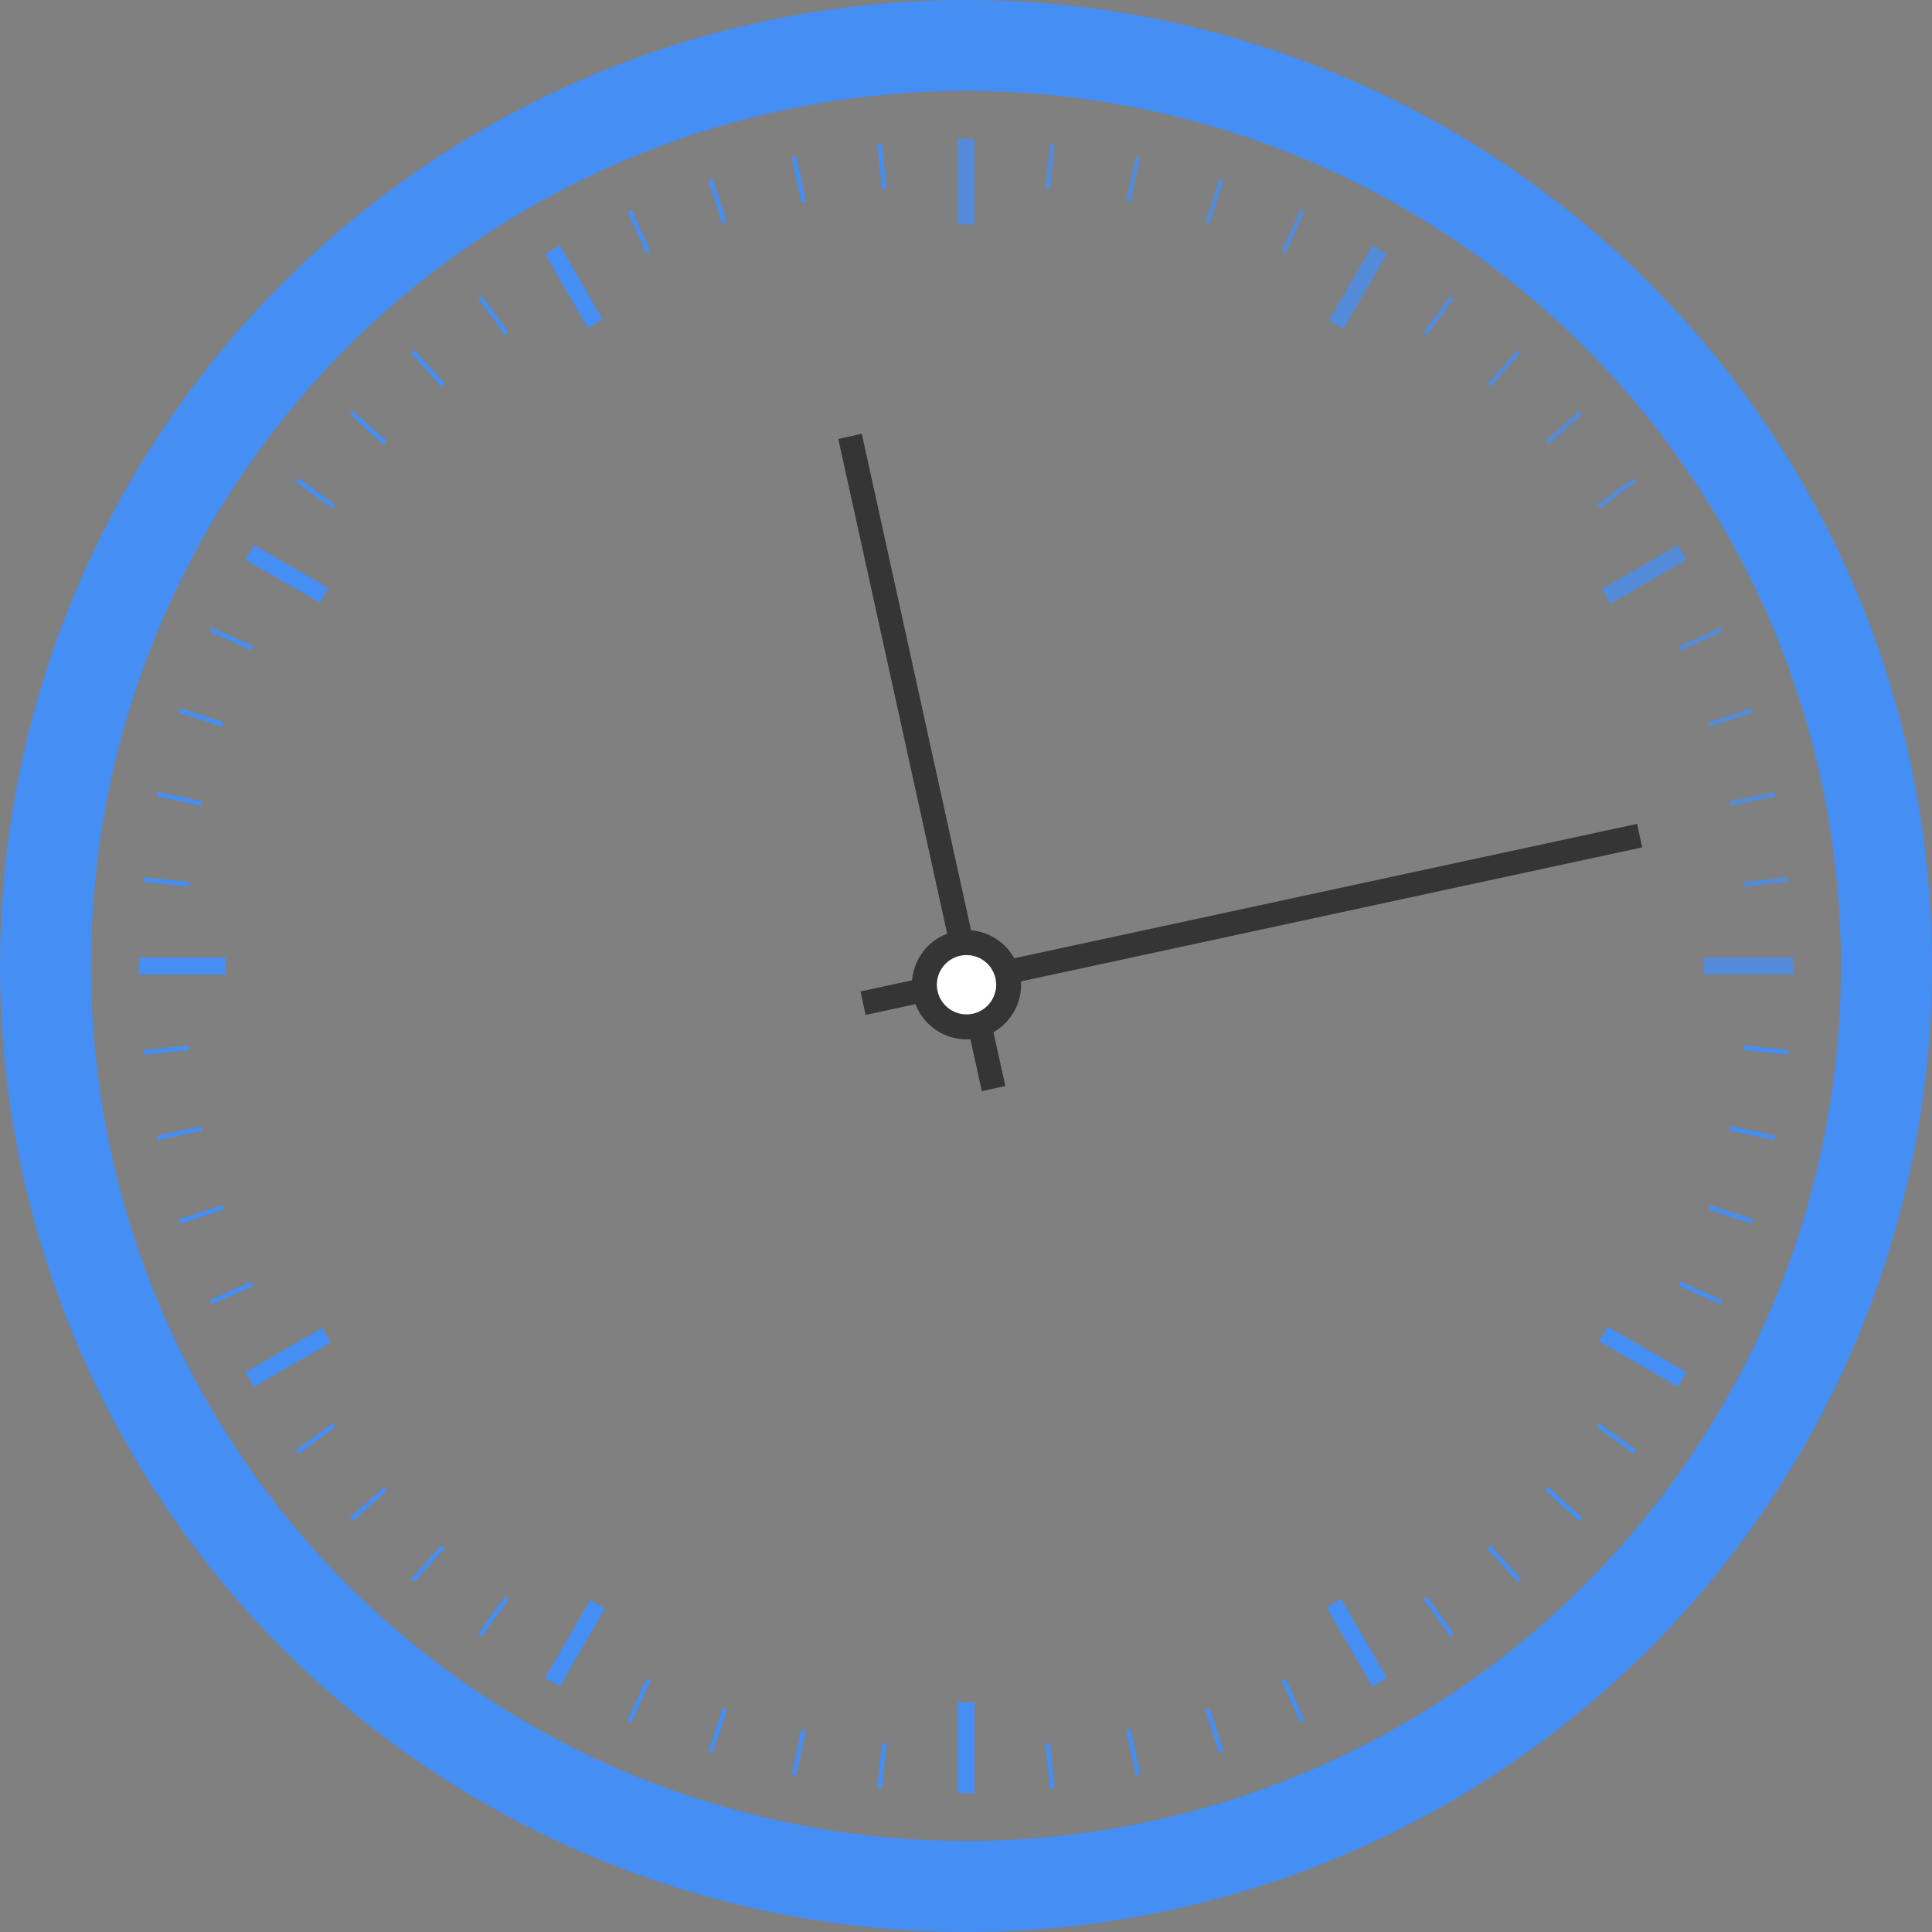 <?xml version="1.0" encoding="utf-8"?>
<!-- Generator: Adobe Illustrator 16.0.0, SVG Export Plug-In . SVG Version: 6.00 Build 0)  -->
<!DOCTYPE svg PUBLIC "-//W3C//DTD SVG 1.0//EN" "http://www.w3.org/TR/2001/REC-SVG-20010904/DTD/svg10.dtd">
<svg version="1.0" id="Layer_1" xmlns="http://www.w3.org/2000/svg" xmlns:xlink="http://www.w3.org/1999/xlink" x="0px" y="0px"
	 width="254.667px" height="254.667px" viewBox="0 0 254.667 254.667" enable-background="new 0 0 254.667 254.667"
	 xml:space="preserve">
<rect x="0" y="0" width="254.667" height="254.667" fill="#808080" stroke="none"/>
<g>
	<defs>
		<rect id="SVGID_1_" width="254.667" height="254.667"/>
	</defs>
	<clipPath id="SVGID_2_">
		<use xlink:href="#SVGID_1_"  overflow="visible"/>
	</clipPath>
	<g clip-path="url(#SVGID_2_)">
		<defs>
			<rect id="SVGID_3_" width="254.667" height="254.667"/>
		</defs>
		<clipPath id="SVGID_4_">
			<use xlink:href="#SVGID_3_"  overflow="visible"/>
		</clipPath>
		
			<circle clip-path="url(#SVGID_4_)" fill="none" stroke="#458EF3" stroke-width="12" stroke-miterlimit="10" cx="127.333" cy="127.333" r="121.334"/>
		<g opacity="0.76" clip-path="url(#SVGID_4_)">
			<g>
				<defs>
					<rect id="SVGID_5_" x="175.159" y="32.355" width="7.657" height="11.023"/>
				</defs>
				<clipPath id="SVGID_6_">
					<use xlink:href="#SVGID_5_"  overflow="visible"/>
				</clipPath>
				<path clip-path="url(#SVGID_6_)" fill="#458EF3" d="M177.097,43.378l5.72-9.903l-1.941-1.121l-5.716,9.899
					C175.812,42.621,176.455,42.997,177.097,43.378"/>
			</g>
		</g>
		<path clip-path="url(#SVGID_4_)" fill="#458EF3" d="M77.789,210.905l-5.94,10.286l1.942,1.124l5.944-10.296
			C79.082,211.655,78.434,211.283,77.789,210.905"/>
		<path clip-path="url(#SVGID_4_)" fill="#458EF3" d="M42.471,175.034l-10.118,5.842l1.12,1.941l10.124-5.844
			C43.214,176.33,42.84,175.685,42.471,175.034"/>
		<g opacity="0.76" clip-path="url(#SVGID_4_)">
			<g>
				<defs>
					<rect id="SVGID_7_" x="211.124" y="71.849" width="11.189" height="7.761"/>
				</defs>
				<clipPath id="SVGID_8_">
					<use xlink:href="#SVGID_7_"  overflow="visible"/>
				</clipPath>
				<path clip-path="url(#SVGID_8_)" fill="#458EF3" d="M212.235,79.61l10.077-5.818l-1.12-1.943l-10.068,5.813
					C211.499,78.307,211.872,78.956,212.235,79.61"/>
			</g>
		</g>
		<path clip-path="url(#SVGID_4_)" fill="#458EF3" d="M29.762,126.98c0-0.256,0.007-0.511,0.01-0.768H18.307v2.242h11.474
			C29.773,127.964,29.762,127.473,29.762,126.98"/>
		<g opacity="0.76" clip-path="url(#SVGID_4_)">
			<g>
				<defs>
					<rect id="SVGID_9_" x="224.548" y="126.212" width="11.813" height="2.242"/>
				</defs>
				<clipPath id="SVGID_10_">
					<use xlink:href="#SVGID_9_"  overflow="visible"/>
				</clipPath>
				<path clip-path="url(#SVGID_10_)" fill="#458EF3" d="M224.559,126.212c0.003,0.256,0.009,0.512,0.009,0.768
					c0,0.492-0.012,0.983-0.02,1.474h11.812v-2.242H224.559z"/>
			</g>
		</g>
		<path clip-path="url(#SVGID_4_)" fill="#458EF3" d="M43.291,77.517l-9.817-5.669l-1.121,1.943l9.823,5.67
			C42.54,78.808,42.912,78.16,43.291,77.517"/>
		<path clip-path="url(#SVGID_4_)" fill="#458EF3" d="M210.814,176.828l10.378,5.989l1.12-1.941l-10.371-5.988
			C211.573,175.54,211.198,176.186,210.814,176.828"/>
		<path clip-path="url(#SVGID_4_)" fill="#458EF3" d="M79.424,42.111l-5.633-9.758l-1.943,1.121l5.634,9.757
			C78.126,42.853,78.773,42.478,79.424,42.111"/>
		<path clip-path="url(#SVGID_4_)" fill="#458EF3" d="M174.851,211.877l6.024,10.438l1.941-1.124l-6.023-10.434
			C176.147,211.14,175.502,211.514,174.851,211.877"/>
		<g opacity="0.76" clip-path="url(#SVGID_4_)">
			<g>
				<defs>
					<rect id="SVGID_11_" x="126.211" y="18.307" width="2.241" height="11.287"/>
				</defs>
				<clipPath id="SVGID_12_">
					<use xlink:href="#SVGID_11_"  overflow="visible"/>
				</clipPath>
				<path clip-path="url(#SVGID_12_)" fill="#458EF3" d="M127.165,29.578c0.43,0,0.857,0.01,1.287,0.016V18.307h-2.241v11.283
					C126.527,29.587,126.846,29.578,127.165,29.578"/>
			</g>
		</g>
		<path clip-path="url(#SVGID_4_)" fill="#458EF3" d="M127.165,224.383c-0.319,0-0.638-0.009-0.954-0.012v11.99h2.241v-11.994
			C128.022,224.374,127.595,224.383,127.165,224.383"/>
		<path clip-path="url(#SVGID_4_)" fill="#458EF3" d="M116.268,229.745l-0.626,5.952l0.599,0.059l0.626-5.943
			C116.665,229.793,116.467,229.765,116.268,229.745"/>
		<g opacity="0.76" clip-path="url(#SVGID_4_)">
			<g>
				<defs>
					<rect id="SVGID_13_" x="137.8" y="18.911" width="1.226" height="6.01"/>
				</defs>
				<clipPath id="SVGID_14_">
					<use xlink:href="#SVGID_13_"  overflow="visible"/>
				</clipPath>
				<path clip-path="url(#SVGID_14_)" fill="#458EF3" d="M138.398,24.921l0.626-5.947l-0.599-0.062l-0.626,5.941
					C138.001,24.874,138.199,24.9,138.398,24.921"/>
			</g>
		</g>
		<g opacity="0.76" clip-path="url(#SVGID_4_)">
			<g>
				<defs>
					<rect id="SVGID_15_" x="148.45" y="20.664" width="1.841" height="5.988"/>
				</defs>
				<clipPath id="SVGID_16_">
					<use xlink:href="#SVGID_15_"  overflow="visible"/>
				</clipPath>
				<path clip-path="url(#SVGID_16_)" fill="#458EF3" d="M149.041,26.652l1.25-5.862l-0.593-0.126l-1.248,5.861
					C148.647,26.568,148.847,26.61,149.041,26.652"/>
			</g>
		</g>
		<path clip-path="url(#SVGID_4_)" fill="#458EF3" d="M105.625,228.015l-1.246,5.865l0.59,0.125l1.247-5.865
			C106.02,228.098,105.822,228.057,105.625,228.015"/>
		<g opacity="0.76" clip-path="url(#SVGID_4_)">
			<g>
				<defs>
					<rect id="SVGID_17_" x="158.869" y="23.586" width="2.43" height="5.891"/>
				</defs>
				<clipPath id="SVGID_18_">
					<use xlink:href="#SVGID_17_"  overflow="visible"/>
				</clipPath>
				<path clip-path="url(#SVGID_18_)" fill="#458EF3" d="M159.444,29.477l1.854-5.704l-0.574-0.187l-1.856,5.708
					C159.062,29.357,159.253,29.414,159.444,29.477"/>
			</g>
		</g>
		<path clip-path="url(#SVGID_4_)" fill="#458EF3" d="M95.222,225.188l-1.853,5.709l0.573,0.184l1.855-5.711
			C95.607,225.309,95.414,225.252,95.222,225.188"/>
		<g opacity="0.76" clip-path="url(#SVGID_4_)">
			<g>
				<defs>
					<rect id="SVGID_19_" x="168.945" y="27.645" width="2.991" height="5.729"/>
				</defs>
				<clipPath id="SVGID_20_">
					<use xlink:href="#SVGID_19_"  overflow="visible"/>
				</clipPath>
				<path clip-path="url(#SVGID_20_)" fill="#458EF3" d="M169.497,33.374l2.44-5.483l-0.551-0.246l-2.442,5.481
					C169.132,33.207,169.314,33.292,169.497,33.374"/>
			</g>
		</g>
		<path clip-path="url(#SVGID_4_)" fill="#458EF3" d="M85.172,221.291l-2.444,5.486l0.552,0.246l2.442-5.486
			C85.537,221.459,85.356,221.374,85.172,221.291"/>
		<g opacity="0.76" clip-path="url(#SVGID_4_)">
			<g>
				<defs>
					<rect id="SVGID_21_" x="187.632" y="38.982" width="4.008" height="5.195"/>
				</defs>
				<clipPath id="SVGID_22_">
					<use xlink:href="#SVGID_21_"  overflow="visible"/>
				</clipPath>
				<path clip-path="url(#SVGID_22_)" fill="#458EF3" d="M188.122,44.177l3.519-4.839l-0.489-0.356l-3.52,4.843
					C187.797,43.943,187.96,44.059,188.122,44.177"/>
			</g>
		</g>
		<path clip-path="url(#SVGID_4_)" fill="#458EF3" d="M66.547,210.487l-3.52,4.844l0.489,0.356l3.523-4.848
			C66.875,210.723,66.711,210.605,66.547,210.487"/>
		<g opacity="0.76" clip-path="url(#SVGID_4_)">
			<g>
				<defs>
					<rect id="SVGID_23_" x="196.04" y="46.138" width="4.445" height="4.838"/>
				</defs>
				<clipPath id="SVGID_24_">
					<use xlink:href="#SVGID_23_"  overflow="visible"/>
				</clipPath>
				<path clip-path="url(#SVGID_24_)" fill="#458EF3" d="M196.493,50.976l3.991-4.434l-0.448-0.404l-3.996,4.438
					C196.192,50.71,196.344,50.839,196.493,50.976"/>
			</g>
		</g>
		<path clip-path="url(#SVGID_4_)" fill="#458EF3" d="M58.178,203.689l-3.996,4.438l0.448,0.404l4-4.443
			C58.481,203.953,58.327,203.825,58.178,203.689"/>
		<g opacity="0.76" clip-path="url(#SVGID_4_)">
			<g>
				<defs>
					<rect id="SVGID_25_" x="203.693" y="54.182" width="4.837" height="4.445"/>
				</defs>
				<clipPath id="SVGID_26_">
					<use xlink:href="#SVGID_25_"  overflow="visible"/>
				</clipPath>
				<path clip-path="url(#SVGID_26_)" fill="#458EF3" d="M204.093,58.627l4.438-3.996l-0.406-0.448l-4.431,3.992
					C203.826,58.323,203.956,58.477,204.093,58.627"/>
			</g>
		</g>
		<path clip-path="url(#SVGID_4_)" fill="#458EF3" d="M50.581,196.039l-4.443,4l0.404,0.447l4.438-3.996
			C50.844,196.343,50.715,196.188,50.581,196.039"/>
		<g opacity="0.76" clip-path="url(#SVGID_4_)">
			<g>
				<defs>
					<rect id="SVGID_27_" x="210.491" y="63.029" width="5.191" height="4.006"/>
				</defs>
				<clipPath id="SVGID_28_">
					<use xlink:href="#SVGID_27_"  overflow="visible"/>
				</clipPath>
				<path clip-path="url(#SVGID_28_)" fill="#458EF3" d="M210.845,67.035l4.839-3.518l-0.355-0.489l-4.837,3.515
					C210.607,66.707,210.726,66.872,210.845,67.035"/>
			</g>
		</g>
		<path clip-path="url(#SVGID_4_)" fill="#458EF3" d="M43.83,187.63l-4.847,3.523l0.355,0.489l4.845-3.521
			C44.063,187.959,43.948,187.794,43.83,187.63"/>
		<g opacity="0.76" clip-path="url(#SVGID_4_)">
			<g>
				<defs>
					<rect id="SVGID_29_" x="221.294" y="82.729" width="5.729" height="2.991"/>
				</defs>
				<clipPath id="SVGID_30_">
					<use xlink:href="#SVGID_29_"  overflow="visible"/>
				</clipPath>
				<path clip-path="url(#SVGID_30_)" fill="#458EF3" d="M221.542,85.72l5.481-2.439l-0.247-0.551l-5.482,2.439
					C221.378,85.354,221.461,85.536,221.542,85.72"/>
			</g>
		</g>
		<path clip-path="url(#SVGID_4_)" fill="#458EF3" d="M33.13,168.947l-5.486,2.442l0.247,0.551l5.488-2.442
			C33.297,169.313,33.211,169.13,33.13,168.947"/>
		<g opacity="0.76" clip-path="url(#SVGID_4_)">
			<g>
				<defs>
					<rect id="SVGID_31_" x="225.191" y="93.368" width="5.89" height="2.429"/>
				</defs>
				<clipPath id="SVGID_32_">
					<use xlink:href="#SVGID_31_"  overflow="visible"/>
				</clipPath>
				<path clip-path="url(#SVGID_32_)" fill="#458EF3" d="M225.374,95.797l5.707-1.854l-0.188-0.575l-5.702,1.853
					C225.254,95.412,225.311,95.606,225.374,95.797"/>
			</g>
		</g>
		<path clip-path="url(#SVGID_4_)" fill="#458EF3" d="M29.299,158.871l-5.713,1.856l0.187,0.573l5.709-1.853
			C29.419,159.257,29.362,159.062,29.299,158.871"/>
		<g opacity="0.76" clip-path="url(#SVGID_4_)">
			<g>
				<defs>
					<rect id="SVGID_33_" x="228.016" y="104.379" width="5.989" height="1.836"/>
				</defs>
				<clipPath id="SVGID_34_">
					<use xlink:href="#SVGID_33_"  overflow="visible"/>
				</clipPath>
				<path clip-path="url(#SVGID_34_)" fill="#458EF3" d="M228.144,106.215l5.861-1.244l-0.127-0.592l-5.861,1.246
					C228.061,105.822,228.103,106.019,228.144,106.215"/>
			</g>
		</g>
		<path clip-path="url(#SVGID_4_)" fill="#458EF3" d="M26.529,148.453l-5.866,1.247l0.126,0.591l5.866-1.246
			C26.613,148.847,26.571,148.649,26.529,148.453"/>
		<g opacity="0.76" clip-path="url(#SVGID_4_)">
			<g>
				<defs>
					<rect id="SVGID_35_" x="229.748" y="115.642" width="6.008" height="1.224"/>
				</defs>
				<clipPath id="SVGID_36_">
					<use xlink:href="#SVGID_35_"  overflow="visible"/>
				</clipPath>
				<path clip-path="url(#SVGID_36_)" fill="#458EF3" d="M229.816,116.866l5.939-0.624l-0.063-0.601l-5.943,0.625
					C229.771,116.466,229.799,116.666,229.816,116.866"/>
			</g>
		</g>
		<path clip-path="url(#SVGID_4_)" fill="#458EF3" d="M24.858,137.803l-5.947,0.624l0.063,0.602l5.951-0.626
			C24.903,138.202,24.879,138.003,24.858,137.803"/>
		<path clip-path="url(#SVGID_4_)" fill="#458EF3" d="M24.925,116.271l-5.951-0.627l-0.063,0.6l5.946,0.626
			C24.878,116.668,24.902,116.468,24.925,116.271"/>
		<path clip-path="url(#SVGID_4_)" fill="#458EF3" d="M229.816,137.803c-0.023,0.2-0.048,0.399-0.069,0.6l5.945,0.625l0.063-0.601
			L229.816,137.803z"/>
		<path clip-path="url(#SVGID_4_)" fill="#458EF3" d="M26.655,105.626l-5.866-1.246l-0.126,0.591l5.866,1.246
			C26.57,106.021,26.613,105.823,26.655,105.626"/>
		<path clip-path="url(#SVGID_4_)" fill="#458EF3" d="M228.144,148.454c-0.044,0.196-0.083,0.394-0.127,0.591l5.861,1.246
			l0.127-0.593L228.144,148.454z"/>
		<path clip-path="url(#SVGID_4_)" fill="#458EF3" d="M225.373,158.873c-0.063,0.19-0.122,0.384-0.184,0.575l5.704,1.852
			l0.188-0.573L225.373,158.873z"/>
		<path clip-path="url(#SVGID_4_)" fill="#458EF3" d="M29.481,95.225l-5.708-1.855l-0.187,0.574l5.712,1.854
			C29.36,95.607,29.419,95.416,29.481,95.225"/>
		<path clip-path="url(#SVGID_4_)" fill="#458EF3" d="M221.293,169.499l5.483,2.442l0.247-0.553l-5.483-2.44
			C221.46,169.132,221.374,169.315,221.293,169.499"/>
		<path clip-path="url(#SVGID_4_)" fill="#458EF3" d="M33.378,85.173l-5.487-2.443l-0.247,0.552l5.485,2.442
			C33.209,85.539,33.295,85.357,33.378,85.173"/>
		<path clip-path="url(#SVGID_4_)" fill="#458EF3" d="M44.181,66.548l-4.843-3.519l-0.355,0.489l4.844,3.52
			C43.945,66.875,44.063,66.71,44.181,66.548"/>
		<path clip-path="url(#SVGID_4_)" fill="#458EF3" d="M210.491,188.125l4.837,3.517l0.355-0.489l-4.841-3.518
			C210.724,187.797,210.607,187.962,210.491,188.125"/>
		<path clip-path="url(#SVGID_4_)" fill="#458EF3" d="M50.977,58.178l-4.436-3.994l-0.403,0.448l4.44,3.998
			C50.711,58.481,50.842,58.327,50.977,58.178"/>
		<path clip-path="url(#SVGID_4_)" fill="#458EF3" d="M203.691,196.494l4.433,3.992l0.406-0.447l-4.438-3.998
			C203.955,196.191,203.825,196.345,203.691,196.494"/>
		<path clip-path="url(#SVGID_4_)" fill="#458EF3" d="M58.628,50.58l-3.998-4.44l-0.448,0.403l3.993,4.437
			C58.325,50.844,58.478,50.714,58.628,50.58"/>
		<path clip-path="url(#SVGID_4_)" fill="#458EF3" d="M196.039,204.091l3.996,4.439l0.449-0.403l-3.992-4.435
			C196.342,203.829,196.188,203.958,196.039,204.091"/>
		<path clip-path="url(#SVGID_4_)" fill="#458EF3" d="M67.036,43.829l-3.52-4.844l-0.489,0.355l3.519,4.841
			C66.709,44.063,66.872,43.947,67.036,43.829"/>
		<path clip-path="url(#SVGID_4_)" fill="#458EF3" d="M187.63,210.843l3.522,4.844l0.487-0.355l-3.518-4.843
			C187.958,210.607,187.795,210.726,187.63,210.843"/>
		<path clip-path="url(#SVGID_4_)" fill="#458EF3" d="M85.719,33.129l-2.44-5.482l-0.551,0.247l2.442,5.483
			C85.353,33.295,85.535,33.21,85.719,33.129"/>
		<path clip-path="url(#SVGID_4_)" fill="#458EF3" d="M168.944,221.542l2.442,5.481l0.55-0.246l-2.44-5.484
			C169.313,221.375,169.128,221.459,168.944,221.542"/>
		<path clip-path="url(#SVGID_4_)" fill="#458EF3" d="M95.796,29.297l-1.856-5.708l-0.573,0.186l1.853,5.705
			C95.412,29.418,95.604,29.359,95.796,29.297"/>
		<path clip-path="url(#SVGID_4_)" fill="#458EF3" d="M158.869,225.371l1.854,5.711l0.575-0.187l-1.854-5.708
			C159.253,225.251,159.062,225.31,158.869,225.371"/>
		<path clip-path="url(#SVGID_4_)" fill="#458EF3" d="M106.214,26.527l-1.245-5.861l-0.592,0.125l1.246,5.861
			C105.82,26.61,106.017,26.567,106.214,26.527"/>
		<path clip-path="url(#SVGID_4_)" fill="#458EF3" d="M148.449,228.14l1.248,5.865l0.594-0.126l-1.25-5.864
			C148.847,228.057,148.647,228.099,148.449,228.14"/>
		<path clip-path="url(#SVGID_4_)" fill="#458EF3" d="M116.864,24.854l-0.625-5.941l-0.599,0.064l0.625,5.946
			C116.465,24.9,116.663,24.875,116.864,24.854"/>
		<path clip-path="url(#SVGID_4_)" fill="#458EF3" d="M137.8,229.814l0.626,5.941l0.6-0.059l-0.626-5.951
			C138.199,229.766,138.001,229.793,137.8,229.814"/>
		
			<rect x="77.533" y="98.868" transform="matrix(0.215 0.977 -0.977 0.215 193.521 -39.83)" clip-path="url(#SVGID_4_)" fill="#353535" width="88.002" height="3.169"/>
		
			<rect x="163.386" y="68.753" transform="matrix(0.211 0.978 -0.978 0.211 248.562 -65.701)" clip-path="url(#SVGID_4_)" fill="#353535" width="3.169" height="104.668"/>
		<path clip-path="url(#SVGID_4_)" fill="#353535" d="M127.402,137c-3.969,0-7.197-3.228-7.197-7.197
			c0-3.969,3.228-7.198,7.197-7.198c3.969,0,7.196,3.229,7.196,7.198C134.599,133.772,131.371,137,127.402,137"/>
		<path clip-path="url(#SVGID_4_)" fill="#FFFFFF" d="M131.312,129.803c0,2.159-1.75,3.91-3.909,3.91c-2.16,0-3.91-1.751-3.91-3.91
			c0-2.159,1.75-3.909,3.91-3.909C129.562,125.894,131.312,127.644,131.312,129.803"/>
	</g>
</g>
</svg>
